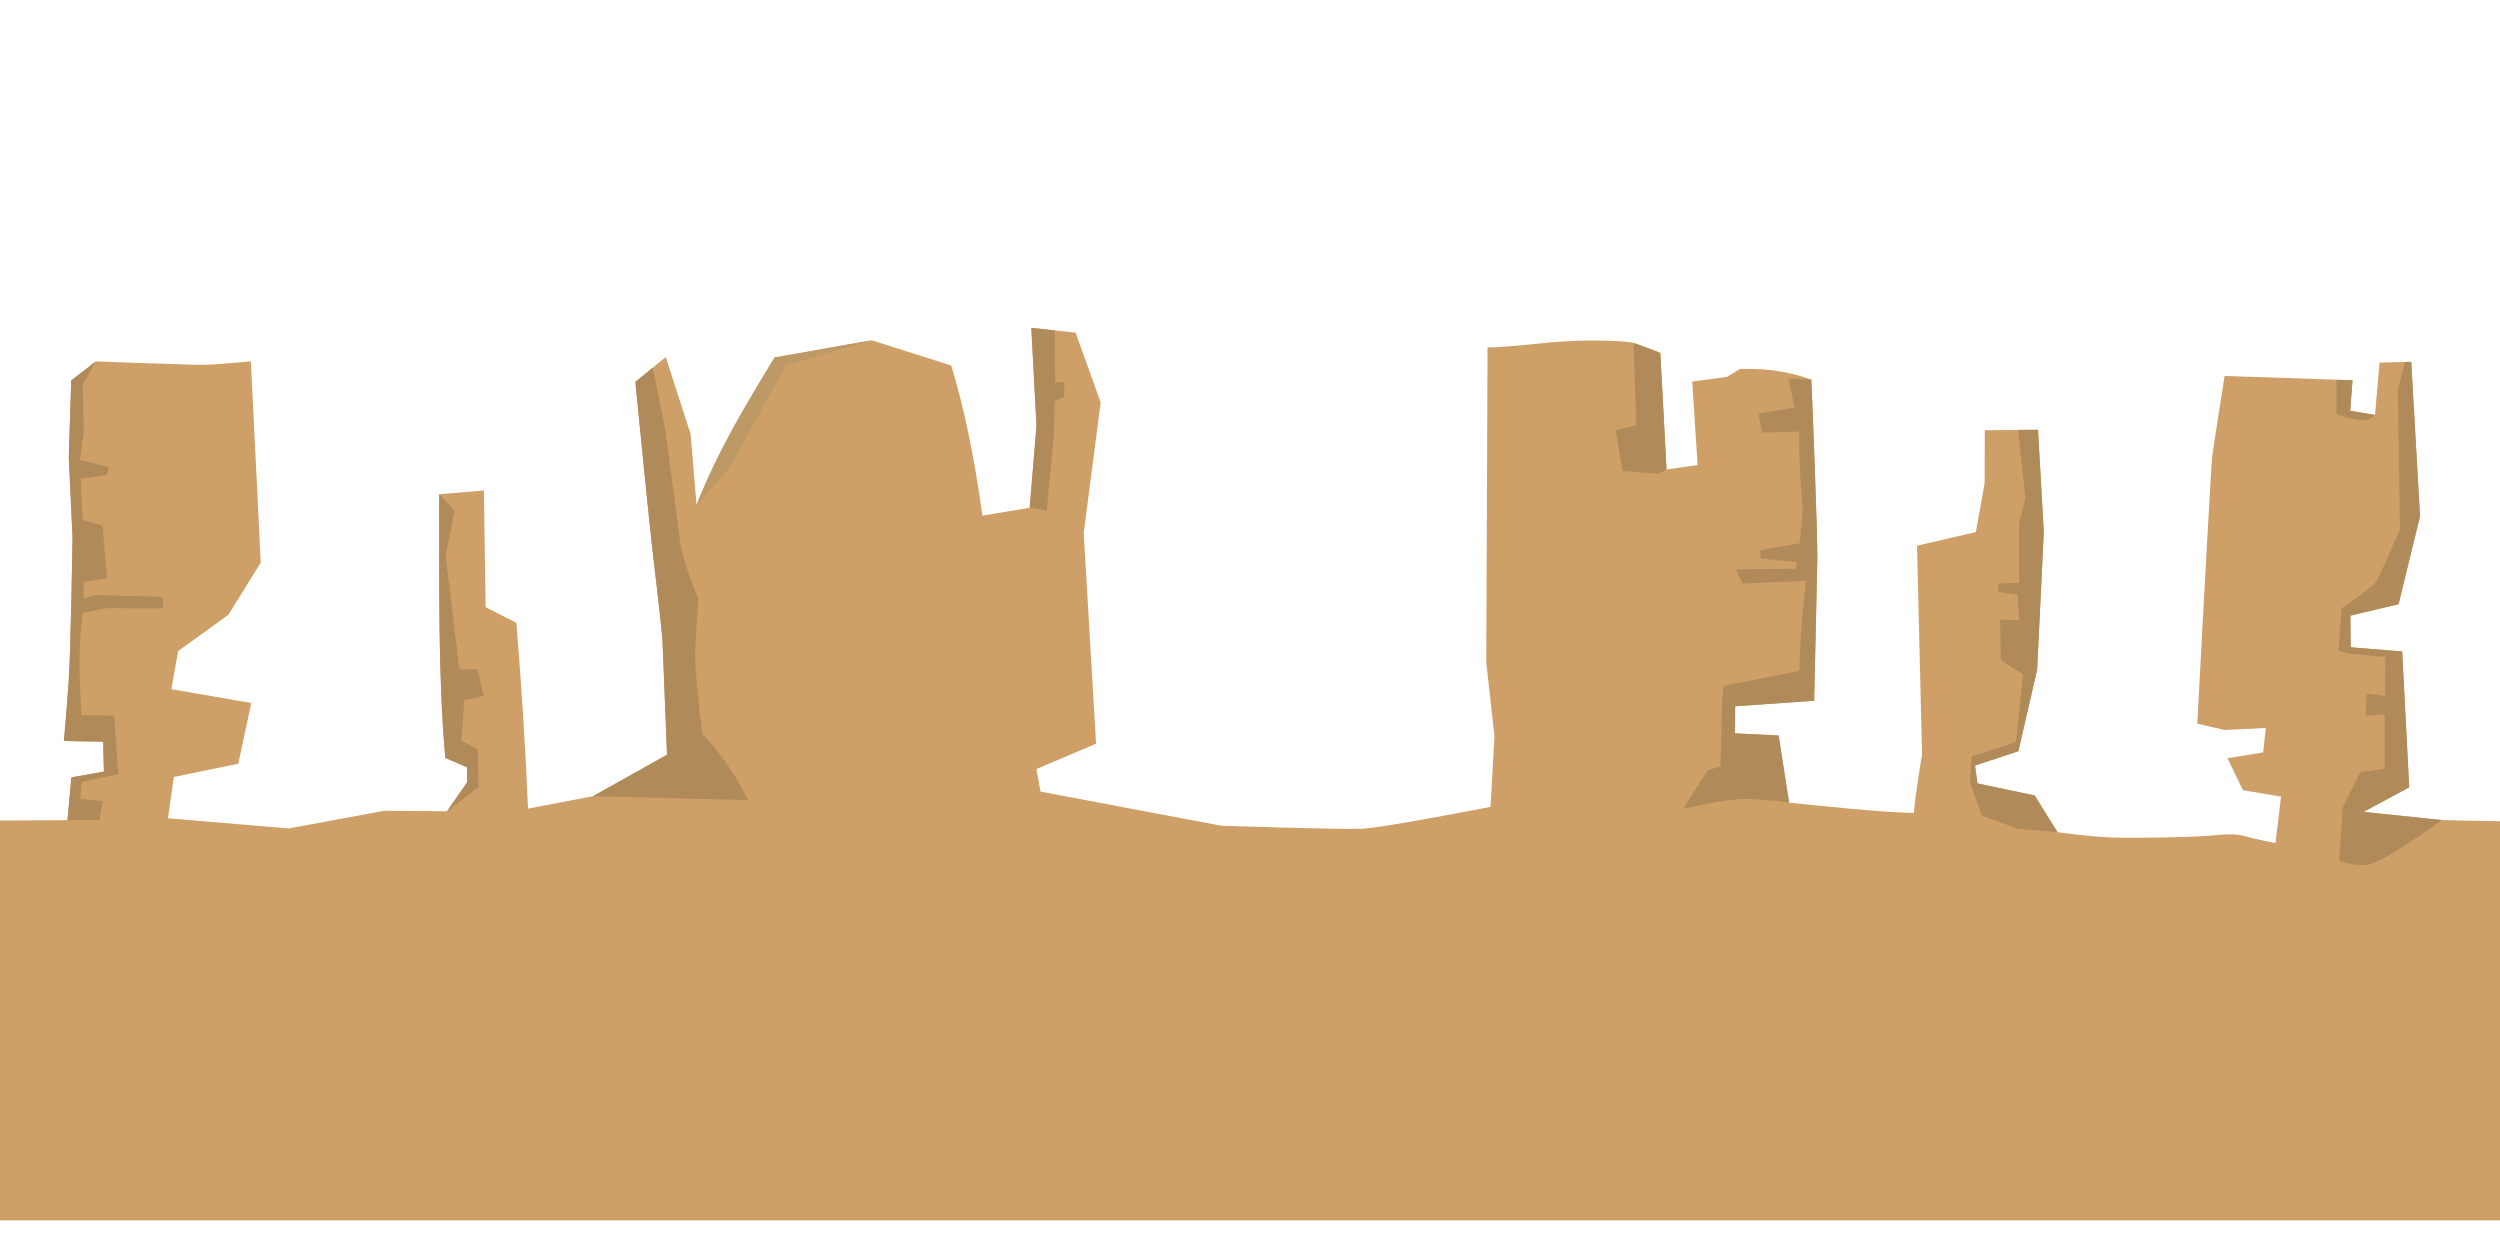<?xml version="1.0" encoding="UTF-8" standalone="no"?>
<!-- Created with Inkscape (http://www.inkscape.org/) -->

<svg
   version="1.1"
   id="svg29551"
   width="1024"
   height="512"
   viewBox="0 0 1024 512"
   sodipodi:docname="desert_mountains.svg"
   inkscape:version="1.1.2 (b8e25be833, 2022-02-05)"
   xmlns:inkscape="http://www.inkscape.org/namespaces/inkscape"
   xmlns:sodipodi="http://sodipodi.sourceforge.net/DTD/sodipodi-0.dtd"
   xmlns="http://www.w3.org/2000/svg"
   xmlns:svg="http://www.w3.org/2000/svg">
  <defs
     id="defs29555" />
  <sodipodi:namedview
     id="namedview29553"
     pagecolor="#505050"
     bordercolor="#eeeeee"
     borderopacity="1"
     inkscape:pageshadow="0"
     inkscape:pageopacity="0"
     inkscape:pagecheckerboard="0"
     showgrid="false"
     inkscape:zoom="1.4998398"
     inkscape:cx="648.40259"
     inkscape:cy="322.0344"
     inkscape:window-width="2560"
     inkscape:window-height="1377"
     inkscape:window-x="-8"
     inkscape:window-y="-8"
     inkscape:window-maximized="1"
     inkscape:current-layer="layer5"
     inkscape:snap-page="true" />
  <g
     inkscape:groupmode="layer"
     id="layer5"
     inkscape:label="vector"
     style="display:inline">
    <path
       style="fill:#ce9f67;fill-opacity:1;stroke:none;stroke-width:1px;stroke-linecap:butt;stroke-linejoin:miter;stroke-opacity:1"
       d="M 0,336.088 V 499.86 H 1024 V 336.383 l -23.698,-0.464 -32.186,-3.376 18.698,-10.067 -2.888,-55.632 -21.098,-1.709 -0.118,-12.965 19.742,-4.715 8.781,-36.007 -3.595,-63.234 -12.965,0.295 -1.886,21.451 -10.136,-1.709 0.943,-12.494 -52.39,-1.768 c 0,0 -4.479,28.228 -5.068,32.825 -0.589,4.597 -6.129,109.613 -6.129,109.613 l 11.344,2.593 16.737,-0.855 -1.09,10.018 -14.615,2.387 6.306,13.083 15.617,2.652 -2.269,19.035 c 0,0 -8.721,-1.759 -10.556,-2.322 -5.435,-1.666 -8.332,-1.45 -16.228,-0.743 -7.897,0.707 -29.584,1.061 -39.602,0.766 -10.018,-0.295 -22.922,-2.195 -22.922,-2.195 l -9.314,-15.013 -23.455,-4.95 -1.002,-7.308 17.768,-5.893 7.691,-33.473 2.711,-56.221 -2.357,-41.959 -21.805,0.177 -0.059,21.687 -3.595,20.037 -24.103,5.599 2.063,85.628 c -1.28,7.646 -2.525,15.371 -3.418,23.867 -17.747,-0.675 -34.229,-2.617 -51.042,-4.226 l -4.295,-27.538 -17.856,-0.884 0.059,-11.079 32.339,-2.284 c 0,0 1.204,-50.299 1.311,-58.121 0.129,-9.497 -2.063,-65.786 -2.475,-73.429 -11.66,-4.103 -20.708,-4.55 -29.26,-4.302 l -5.274,3.212 -14.232,1.915 2.21,34.18 -12.729,1.827 -2.534,-47.735 c 0,0 -9.341,-3.683 -11.374,-4.214 -2.033,-0.53 -17.738,-1.797 -36.773,0.206 -19.035,2.004 -22.63,1.709 -22.63,1.709 l -0.53,129.061 3.359,30.232 -1.591,28.936 c 0,0 -43.845,8.545 -52.508,8.958 -8.663,0.413 -57.812,-1.238 -57.812,-1.238 l -74.018,-13.967 -1.709,-9.252 24.457,-10.372 -5.068,-86.335 6.954,-53.392 -10.254,-28.641 -18.151,-1.945 2.122,40.015 -2.781,33.623 -19.378,3.269 c -3.192,-23.185 -7.374,-43.895 -12.788,-61.525 l -32.53,-10.313 -39.838,7.072 c -11.332,18.764 -22.767,37.323 -31.941,60.405 l -2.416,-29.053 -10.195,-31.529 -12.435,10.136 c 0,0 5.775,59.05 7.543,73.547 1.768,14.497 3.536,31.47 3.536,31.47 l 1.886,47.735 -30.381,16.987 -26.547,5.054 c -1.104,-25.523 -2.727,-50.873 -4.773,-76.081 l -12.611,-6.424 -0.707,-47.794 -18.328,1.532 c 0.19,36.073 -0.6,72.244 2.534,108.022 l 8.84,3.772 0.118,6.188 -8.268,11.88 -25.677,-0.211 -39.19,7.249 -49.444,-4.184 2.416,-16.913 26.401,-5.422 5.304,-24.869 -32.707,-5.657 2.77,-15.617 20.567,-14.851 13.26,-21.392 -4.037,-82.416 c 0,0 -15.764,1.562 -21.54,1.444 -5.775,-0.118 -41.959,-1.414 -41.959,-1.414 l -10.077,7.779 -1.002,31.529 1.532,32.589 c 0,0 -0.648,45.849 -1.591,59.344 -0.943,13.495 -1.945,24.221 -1.945,24.221 l 16.088,0.295 0.295,12.258 -13.3,2.343 -1.621,17.544 z"
       id="path29657"
       sodipodi:nodetypes="ccccccccccccccccccsccccccccssscccccccccccccccccccscccccccssccccsccccccccccccccccccscccccccccccccccccccccccsccccscccccc" />
    <path
       id="path33231"
       style="fill:#b18a5a;fill-opacity:1;stroke:none;stroke-width:1px;stroke-linecap:butt;stroke-linejoin:miter;stroke-opacity:1"
       d="m 422.424,134.307 2.121,40.014 -2.781,33.623 7.025,1.146 2.945,-32.059 0.236,-12.67 3.949,-1.768 v -6.129 l -3.713,0.354 -0.186,-21.484 z m 246.65,6.178 1.164,33.617 -8.46,2.126 2.792,16.626 14.502,1.25 3.535,-1.809 -2.533,-47.734 c 0,0 -8.586,-3.369 -11,-4.076 z m -629.826,7.553 -10.076,7.779 -1.002,31.527 1.531,32.59 c 0,0 -0.647,45.848 -1.59,59.344 C 27.168,292.773 26.166,303.5 26.166,303.5 l 16.088,0.293 0.295,12.258 -13.301,2.344 -1.621,17.545 13.154,0.031 1.297,-7.779 -9.254,-1.002 0.768,-6.953 14.85,-3.184 -1.65,-23.867 -13.436,-0.295 c -0.826,-13.892 -1.424,-27.796 0.531,-41.842 l 9.605,-1.943 23.395,0.117 -0.293,-4.773 -27.287,-0.707 -5.066,1.414 c -0.156,-2.513 0.099,-4.614 0.234,-6.836 l 9.312,-1.473 -1.77,-21.57 -8.131,-2.357 -0.826,-16.854 10.785,-1.473 0.648,-3.242 -11.729,-3.006 1.533,-10.902 -0.412,-20.037 z m 948.391,0.176 -2.543,0.059 -2.938,11.434 0.885,57.164 c 0,0 -8.133,18.741 -9.783,21.393 -1.65,2.652 -14.145,10.844 -14.145,10.844 l -1.236,17.326 c 0,0 2.298,1.002 4.773,1.355 2.475,0.354 14.438,1.295 14.438,1.295 l -0.176,15.971 -7.484,-0.883 -0.414,9.016 7.779,-0.648 v 22.336 l -9.959,1.355 -7.189,14.379 -1.533,21.805 c 0,0 5.54,2.593 11.787,1.768 6.247,-0.825 30.4,-18.262 30.4,-18.262 l -32.186,-3.375 18.699,-10.068 -2.889,-55.631 -21.098,-1.709 -0.117,-12.965 19.742,-4.715 8.781,-36.008 z m -720.252,2.369 -7.145,5.822 c 0,0 5.777,59.05 7.545,73.547 1.768,14.497 3.535,31.471 3.535,31.471 l 1.887,47.734 -30.381,16.986 63.621,1.559 c -5.053,-9.959 -11.033,-19.156 -18.752,-26.92 0,0 -3.499,-26.584 -2.916,-35.502 0.583,-8.918 1.205,-20.268 1.205,-20.268 0,0 -6.29,-13.903 -7.623,-24.654 -1.333,-10.751 -5.834,-44.172 -5.834,-44.172 z m 465.078,4.408 2.65,11.904 -14.828,2.56 1.51,7.755 15.205,-0.414 c 0,0 -0.117,8.663 0.236,15.322 0.354,6.659 1.178,17.092 1.178,17.092 l -1.238,13.318 -16.322,2.887 0.354,3.418 14.85,1.414 -0.412,2.711 -24.752,0.236 2.83,5.834 25.93,-1.119 c 0,0 -1.121,10.195 -1.828,19.506 -0.707,9.311 -0.766,17.385 -0.766,17.385 l -30.998,6.129 -0.707,5.775 -0.59,27.285 -5.244,1.414 -10.137,15.971 c 0,0 17.681,-4.479 27.051,-4.125 9.37,0.354 16.375,1.551 16.375,1.551 l -4.295,-27.539 -17.855,-0.885 0.059,-11.078 32.338,-2.285 c 0,0 1.206,-50.299 1.312,-58.121 0.129,-9.497 -2.065,-65.785 -2.477,-73.428 z m 224.539,0.545 0.049,14.07 c 0,0 4.185,1.591 9.018,2.416 4.832,0.825 6.719,-2.062 6.719,-2.062 l -10.137,-1.709 0.943,-12.492 z m -122.234,20.494 -8.184,0.066 3.057,27.984 -2.652,10.432 v 24.221 l -8.604,0.236 0.236,3.535 7.719,1.002 0.707,10.668 -7.838,-0.414 0.354,16.738 9.076,5.715 c 10e-6,0 -2.887,26.932 -2.887,27.521 0,0.589 -18.152,6.012 -18.152,6.012 l -0.707,10.844 4.832,13.436 14.734,5.422 16.268,1.4 -9.314,-15.014 -23.455,-4.949 -1.002,-7.309 17.77,-5.893 7.689,-33.475 2.711,-56.221 z m -654.91,26.402 c 0.19,36.073 -0.599,72.243 2.535,108.021 l 8.84,3.771 0.117,6.188 -8.268,11.881 13.02,-10.008 -0.416,-15.17 -6.668,-3.832 1.168,-16.502 7.916,-1.75 -2.5,-10.918 -7.416,0.082 -5.668,-46.672 3.668,-18.334 z"
       sodipodi:nodetypes="cccccccccccccccccccccccscccccccccccccccccccccccccccccccccsccscccccccccscccccccccccscccccscscccccccscccccccccsccccccscccccsccccsccccccccccccccccsccccccccccccccccccccccccccc" />
    <path
       id="path33631"
       style="fill:#bd9965;fill-opacity:1;stroke:none;stroke-width:1px;stroke-linecap:butt;stroke-linejoin:miter;stroke-opacity:1"
       d="m 357.068,139.373 -39.838,7.072 c -11.332,18.764 -22.768,37.324 -31.941,60.406 l 13.613,-15.441 22.984,-41.723 z" />
  </g>
</svg>
